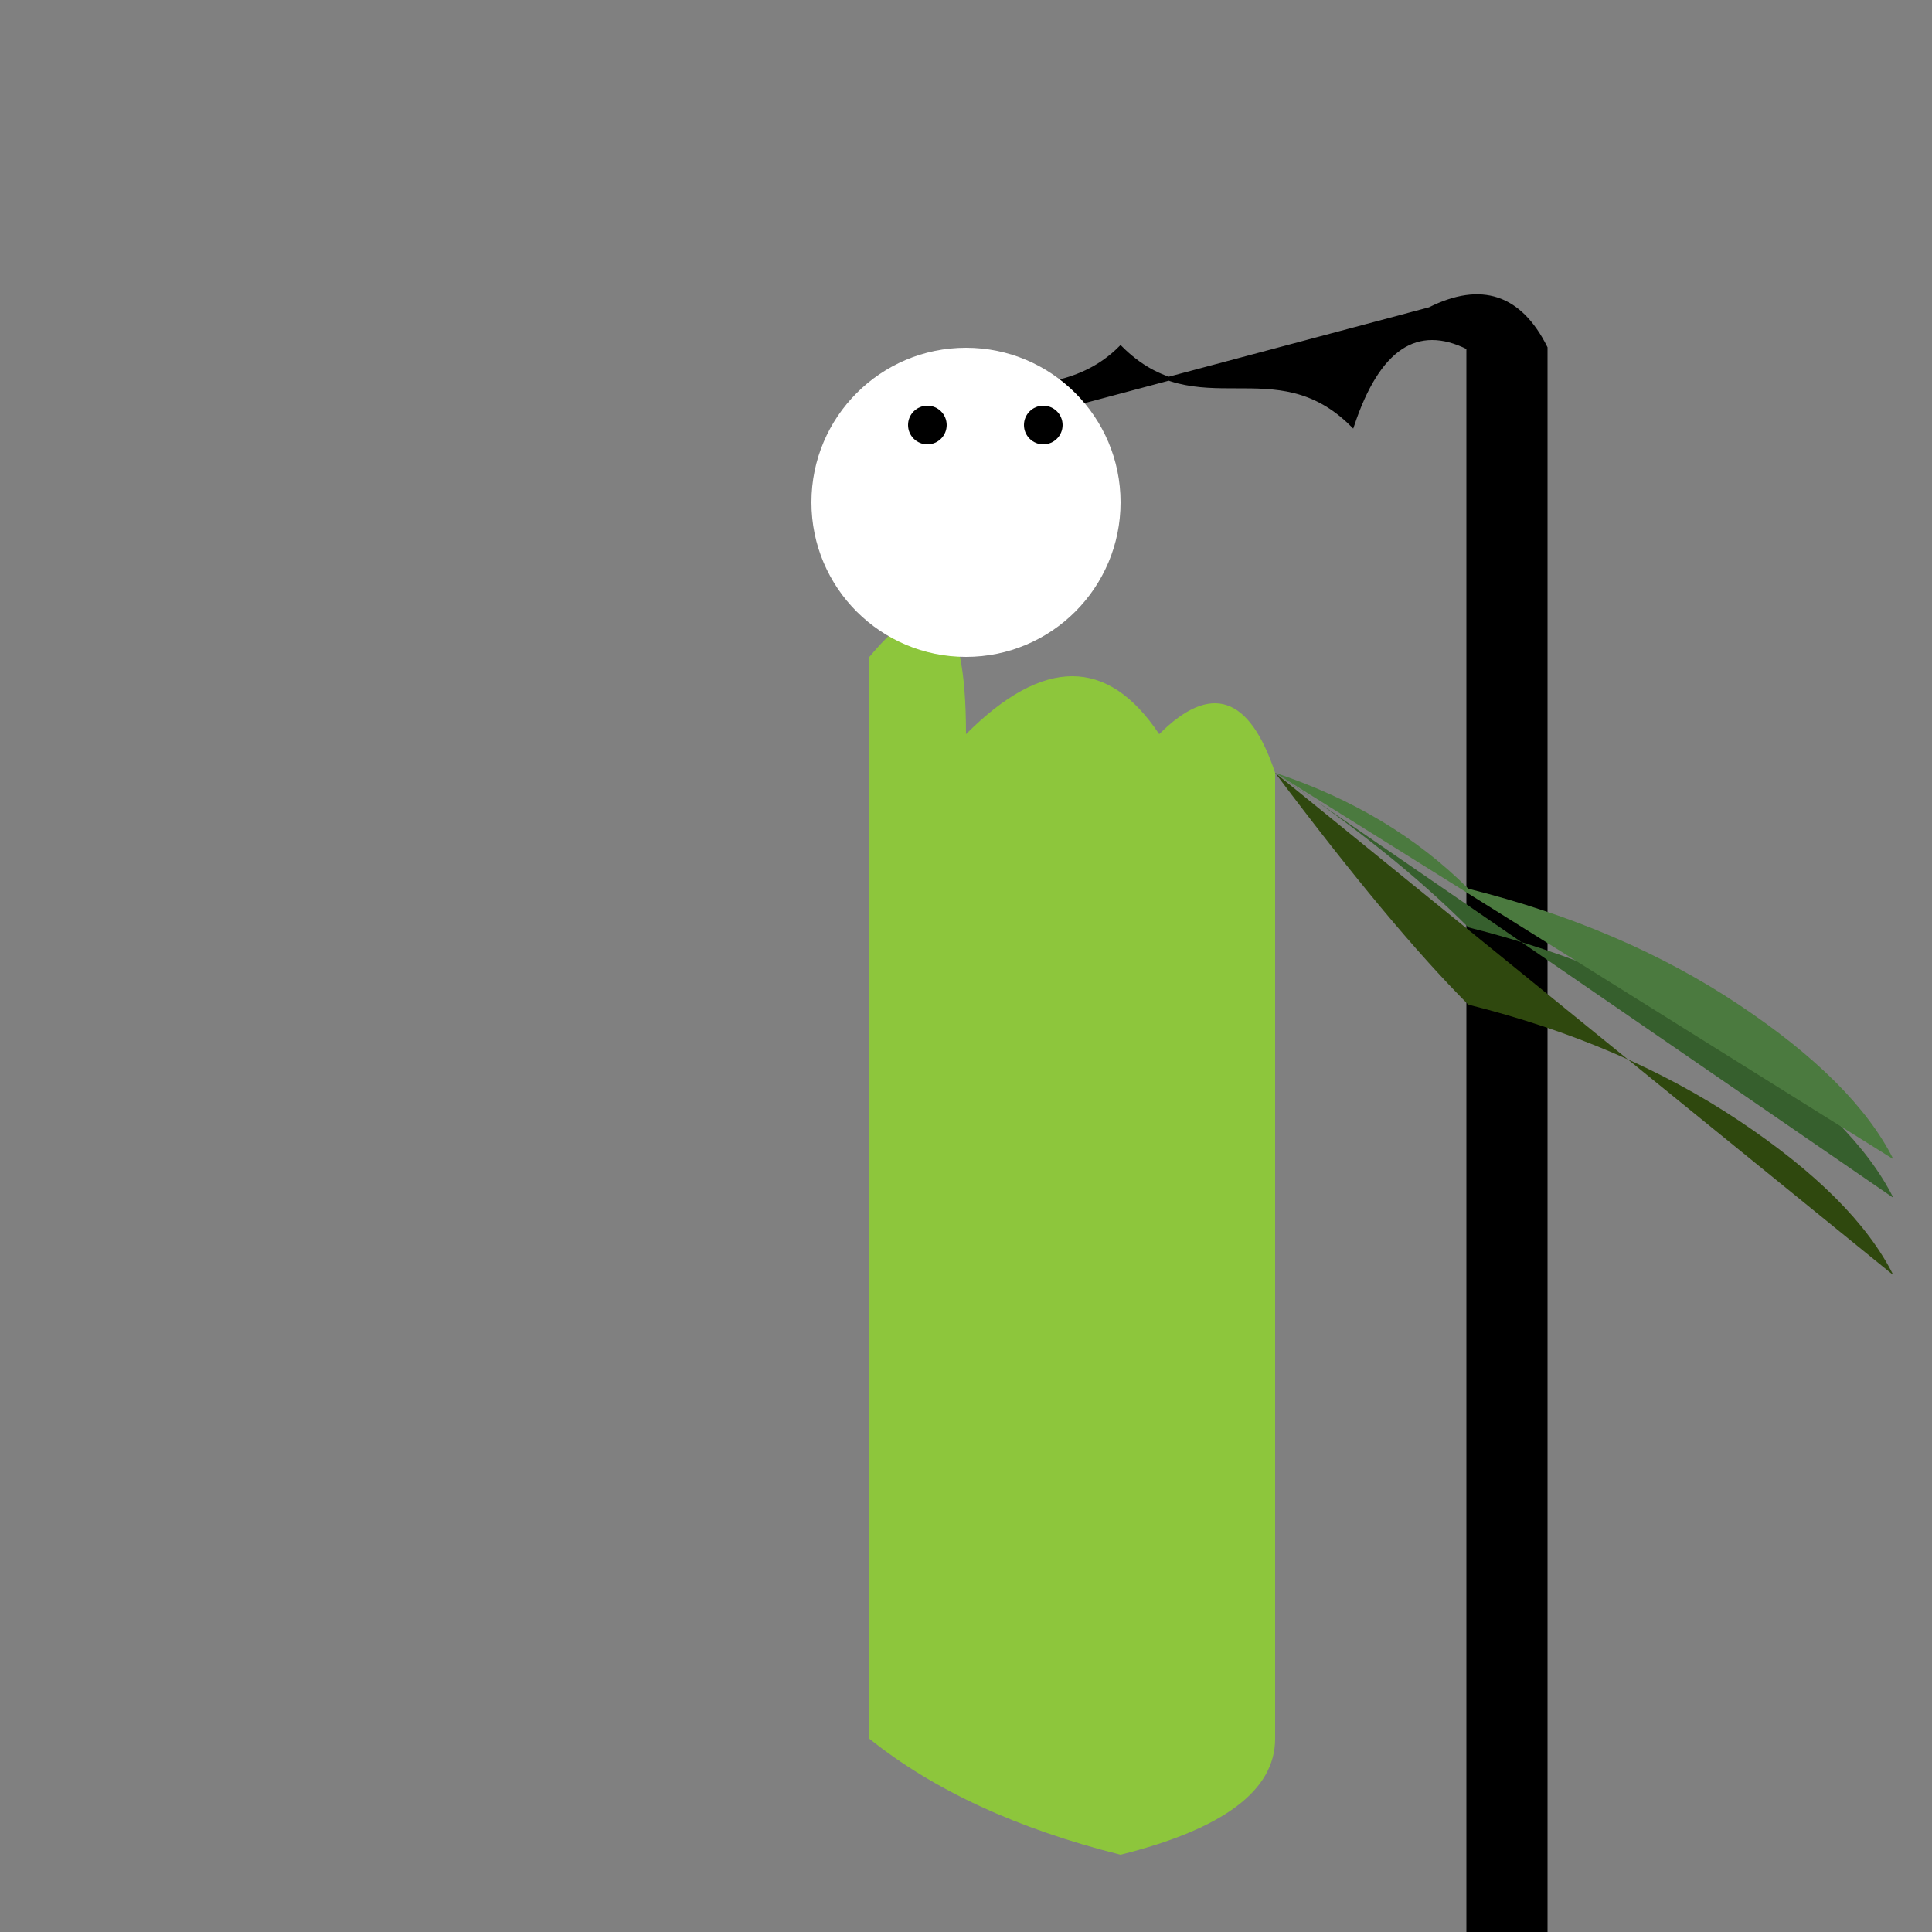 <svg width="500" height="500" xmlns="http://www.w3.org/2000/svg">

  <rect width="100%" height="100%" fill="#808080" stroke="none"/>

  <!-- Body -->
  <path d="M225 170 Q250 140, 250 190 Q280 160, 300 190 Q320 170, 330 200 V450 Q330 470, 290 480 Q250 470, 225 450 V170" fill="#8DC63C"/>

  <!-- Hair -->
  <path d="M220 120 C240 90, 270 110, 290 90 310 110, 330 90 350 110 Q360 80, 380 90 V500 H400 V90 Q390 70, 370 80 Z" stroke="#000"/>

  <!-- Head -->
  <circle cx="250" cy="130" r="40" fill="#FFF"/>

  <!-- Eyes -->
  <circle cx="235" cy="115" r="15" fill="#FFF"/>
  <circle cx="265" cy="115" r="15" fill="#FFF"/>
  <circle cx="240" cy="110" r="5" fill="#000"/>
  <circle cx="270" cy="110" r="5" fill="#000"/>

  <!-- Tail -->
  <path d="M330 200 Q360 240, 380 260 Q420 270, 450 290 Q480 310, 490 330 Z" fill="#2F480E"/>
  <path d="M330 200 Q360 220, 380 240 Q420 250, 450 270 Q480 290, 490 310 Z" fill="#365F2D"/>
  <path d="M330 200 Q360 210, 380 230 Q420 240, 450 260 Q480 280, 490 300 Z" fill="#4B7A3F"/>

</svg>